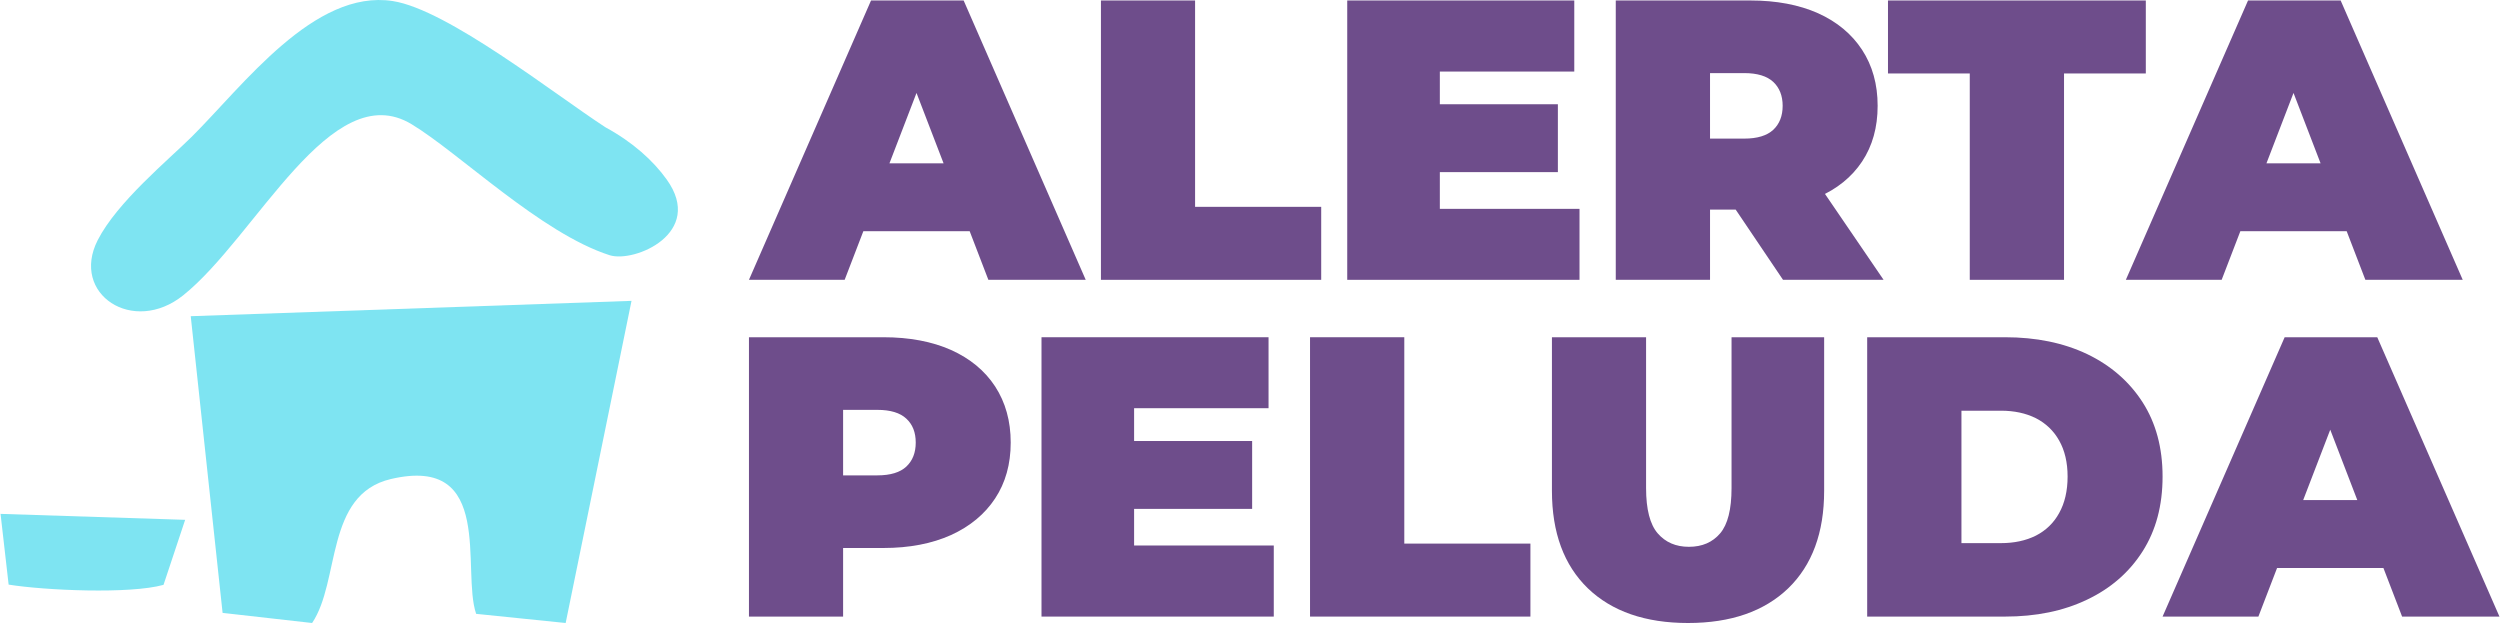 <?xml version="1.0" encoding="UTF-8"?>
<!DOCTYPE svg PUBLIC "-//W3C//DTD SVG 1.1//EN" "http://www.w3.org/Graphics/SVG/1.1/DTD/svg11.dtd">
<!-- Creator: CorelDRAW 2021 (64-Bit) -->
<svg xmlns="http://www.w3.org/2000/svg" xml:space="preserve" width="626px" height="156px" version="1.1" style="shape-rendering:geometricPrecision; text-rendering:geometricPrecision; image-rendering:optimizeQuality; fill-rule:evenodd; clip-rule:evenodd"
viewBox="0 0 210.22 52.41"
 xmlns:xlink="http://www.w3.org/1999/xlink"
 xmlns:xodm="http://www.corel.com/coreldraw/odm/2003">
 <defs>
  <style type="text/css">
   <![CDATA[
    .fil1 {fill:#7EE4F2}
    .fil0 {fill:#6E4D8B;fill-rule:nonzero}
   ]]>
  </style>
 </defs>
 <g id="Capa_x0020_1">
  <path class="fil0" d="M62.96 23.54l10.27 -23.5 7.79 0 10.27 23.5 -8.19 0 -7.59 -19.74 3.09 0 -7.59 19.74 -8.05 0zm6.11 -4.09l2.01 -5.71 10.81 0 2.02 5.71 -14.84 0z"/>
  <path id="_1" class="fil0" d="M92.57 23.54l0 -23.5 7.92 0 0 17.36 10.61 0 0 6.14 -18.53 0z"/>
  <path id="_2" class="fil0" d="M120.54 8.77l10.47 0 0 5.71 -10.47 0 0 -5.71zm0.54 8.8l11.75 0 0 5.97 -19.54 0 0 -23.5 19.1 0 0 5.98 -11.31 0 0 11.55z"/>
  <path id="_3" class="fil0" d="M135.88 23.54l0 -23.5 11.32 0c2.19,0 4.09,0.36 5.69,1.07 1.6,0.72 2.84,1.75 3.71,3.08 0.87,1.33 1.31,2.9 1.31,4.71 0,1.82 -0.44,3.38 -1.31,4.69 -0.87,1.31 -2.11,2.31 -3.71,3 -1.6,0.7 -3.5,1.04 -5.69,1.04l-6.92 0 3.53 -3.25 0 9.16 -7.93 0zm14.07 0l-5.77 -8.56 8.39 0 5.84 8.56 -8.46 0zm-6.14 -8.29l-3.53 -3.59 6.41 0c1.1,0 1.91,-0.25 2.44,-0.74 0.52,-0.49 0.79,-1.16 0.79,-2.02 0,-0.85 -0.27,-1.52 -0.79,-2.01 -0.53,-0.49 -1.34,-0.74 -2.44,-0.74l-6.41 0 3.53 -3.59 0 12.69z"/>
  <path id="_4" class="fil0" d="M165.66 23.54l0 -17.36 -6.88 0 0 -6.14 21.69 0 0 6.14 -6.88 0 0 17.36 -7.93 0z"/>
  <path id="_5" class="fil0" d="M178.79 23.54l10.28 -23.5 7.79 0 10.27 23.5 -8.19 0 -7.59 -19.74 3.09 0 -7.59 19.74 -8.06 0zm6.11 -4.09l2.02 -5.71 10.81 0 2.01 5.71 -14.84 0z"/>
  <path class="fil0" d="M62.96 51.87l0 -23.5 11.31 0c2.19,0 4.09,0.36 5.69,1.07 1.6,0.72 2.84,1.74 3.71,3.07 0.87,1.34 1.31,2.91 1.31,4.72 0,1.82 -0.44,3.38 -1.31,4.7 -0.87,1.32 -2.11,2.35 -3.71,3.08 -1.6,0.72 -3.5,1.09 -5.69,1.09l-6.92 0 3.53 -3.39 0 9.16 -7.92 0zm7.92 -8.29l-3.53 -3.59 6.42 0c1.09,0 1.91,-0.25 2.43,-0.74 0.53,-0.5 0.79,-1.17 0.79,-2.02 0,-0.85 -0.26,-1.52 -0.79,-2.01 -0.52,-0.49 -1.34,-0.74 -2.43,-0.74l-6.42 0 3.53 -3.59 0 12.69z"/>
  <path id="_1_0" class="fil0" d="M94.82 37.1l10.47 0 0 5.71 -10.47 0 0 -5.71zm0.54 8.79l11.75 0 0 5.98 -19.54 0 0 -23.5 19.1 0 0 5.97 -11.31 0 0 11.55z"/>
  <path id="_2_1" class="fil0" d="M110.16 51.87l0 -23.5 7.93 0 0 17.36 10.61 0 0 6.14 -18.54 0z"/>
  <path id="_3_2" class="fil0" d="M141.96 52.41c-3.6,0 -6.41,-0.98 -8.43,-2.92 -2.01,-1.95 -3.02,-4.68 -3.02,-8.2l0 -12.92 7.92 0 0 12.69c0,1.79 0.33,3.06 0.98,3.81 0.65,0.75 1.52,1.13 2.62,1.13 1.12,0 1.99,-0.38 2.63,-1.13 0.64,-0.75 0.96,-2.02 0.96,-3.81l0 -12.69 7.79 0 0 12.92c0,3.52 -1.01,6.25 -3.02,8.2 -2.02,1.94 -4.83,2.92 -8.43,2.92z"/>
  <path id="_4_3" class="fil0" d="M157.03 51.87l0 -23.5 11.59 0c2.62,0 4.92,0.47 6.92,1.42 1.99,0.96 3.54,2.31 4.66,4.05 1.12,1.75 1.68,3.83 1.68,6.25 0,2.44 -0.56,4.53 -1.68,6.29 -1.12,1.76 -2.67,3.11 -4.66,4.06 -2,0.96 -4.3,1.43 -6.92,1.43l-11.59 0zm7.93 -6.18l3.32 0c1.12,0 2.1,-0.21 2.94,-0.63 0.84,-0.43 1.5,-1.06 1.96,-1.9 0.47,-0.84 0.71,-1.87 0.71,-3.07 0,-1.19 -0.24,-2.2 -0.71,-3.03 -0.46,-0.82 -1.12,-1.45 -1.96,-1.88 -0.84,-0.42 -1.82,-0.63 -2.94,-0.63l-3.32 0 0 11.14z"/>
  <path id="_5_4" class="fil0" d="M181.88 51.87l10.27 -23.5 7.79 0 10.28 23.5 -8.19 0 -7.59 -19.74 3.09 0 -7.59 19.74 -8.06 0zm6.11 -4.09l2.02 -5.71 10.81 0 2.01 5.71 -14.84 0z"/>
  <path class="fil1" d="M16 26.6l37.08 -1.29 -5.54 27.1 -7.53 -0.77c-1.26,-3.68 1.6,-13.4 -7.18,-11.34 -5.55,1.31 -4.24,8.59 -6.62,12.11l-7.53 -0.85 -2.68 -24.96z"/>
  <path class="fil1" d="M51.24 21.47c-5.77,-1.85 -12.64,-8.59 -16.66,-11.02 -6.78,-4.1 -13.08,9.48 -19.21,14.39 -4.21,3.38 -9.5,-0.1 -7.2,-4.63 1.63,-3.2 5.92,-6.73 7.92,-8.71 4.33,-4.31 10.31,-12.44 16.91,-11.41 4.61,0.72 13.58,7.82 17.89,10.62 2.3,1.25 4.02,2.81 5.15,4.39 3.23,4.5 -2.71,7.03 -4.8,6.37z"/>
  <path class="fil1" d="M0 43.23l15.53 0.5 -1.82 5.47c-2.81,0.79 -9.99,0.47 -13.03,-0.02l-0.68 -5.95z"/>
 </g>
</svg>
